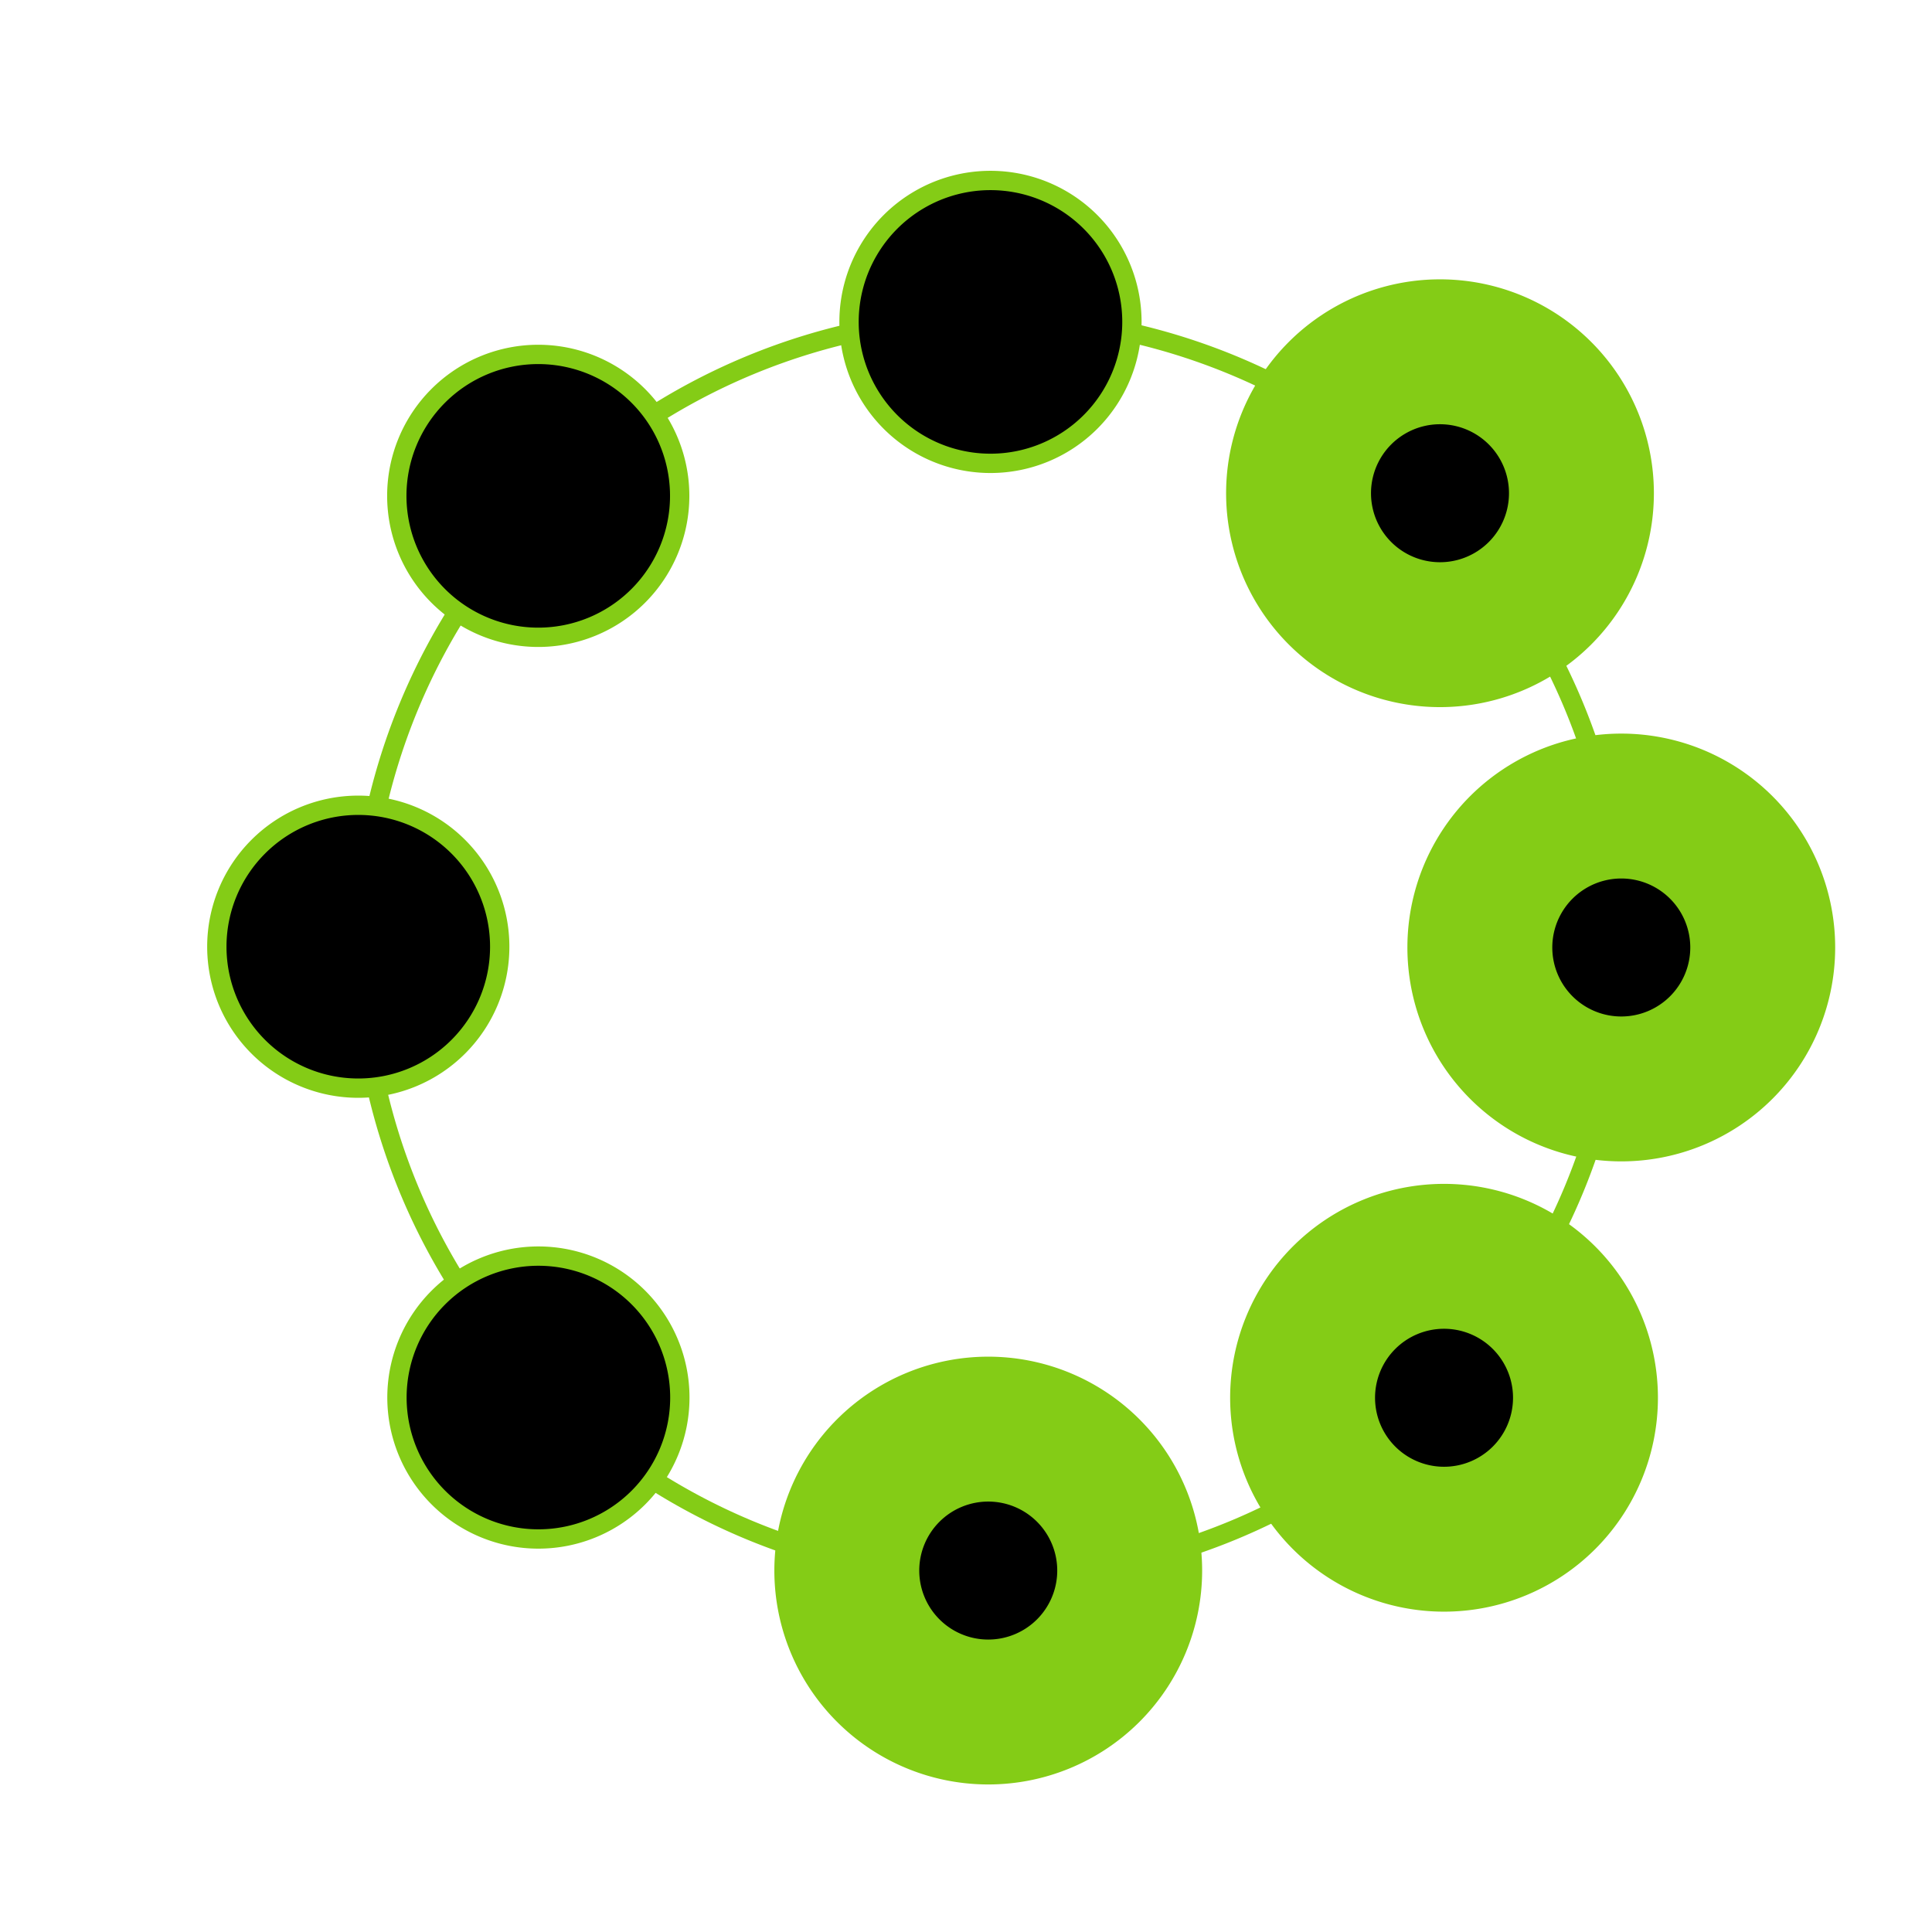 <svg viewBox="0 0 200 200" xmlns="http://www.w3.org/2000/svg">
    <path
        d="M 167.919 98.112 A 65.282 65.282 0 0 1 102.637 163.394 A 65.282 65.282 0 0 1 37.355 98.112 A 65.282 65.282 0 0 1 102.637 32.83 A 65.282 65.282 0 0 1 167.919 98.112 Z"
        style="stroke: #84cc16; fill: none; stroke-width: 2px;"
    />
    <path
        d="M 70.361 51.331 A 14.642 14.642 0 0 1 55.719 65.973 A 14.642 14.642 0 0 1 41.077 51.331 A 14.642 14.642 0 0 1 55.719 36.689 A 14.642 14.642 0 0 1 70.361 51.331 Z"
        style="stroke: #84cc16; stroke-width: 2px;"
        fill="currentColor"
    />
    <path
        d="M 51.731 98.003 A 14.642 14.642 0 0 1 37.089 112.645 A 14.642 14.642 0 0 1 22.447 98.003 A 14.642 14.642 0 0 1 37.089 83.361 A 14.642 14.642 0 0 1 51.731 98.003 Z"
        style="stroke: #84cc16; stroke-width: 2px;"
        fill="currentColor"
    />
    <path
        d="M 70.377 144.673 A 14.642 14.642 0 0 1 55.735 159.315 A 14.642 14.642 0 0 1 41.093 144.673 A 14.642 14.642 0 0 1 55.735 130.031 A 14.642 14.642 0 0 1 70.377 144.673 Z"
        style="stroke: #84cc16; stroke-width: 2px;"
        fill="currentColor"
    />
    <path
        d="M 116.945 162.584 A 14.642 14.642 0 0 1 102.303 177.226 A 14.642 14.642 0 0 1 87.661 162.584 A 14.642 14.642 0 0 1 102.303 147.942 A 14.642 14.642 0 0 1 116.945 162.584 Z"
        style="stroke: #84cc16; stroke-width: 15px;"
        fill="currentColor"
    />
    <path
        d="M 164.128 144.696 A 14.642 14.642 0 0 1 149.486 159.338 A 14.642 14.642 0 0 1 134.844 144.696 A 14.642 14.642 0 0 1 149.486 130.054 A 14.642 14.642 0 0 1 164.128 144.696 Z"
        style="stroke: #84cc16; stroke-width: 15px;"
        fill="currentColor"
    />
    <path
        d="M 182.477 98.084 A 14.642 14.642 0 0 1 167.835 112.726 A 14.642 14.642 0 0 1 153.193 98.084 A 14.642 14.642 0 0 1 167.835 83.442 A 14.642 14.642 0 0 1 182.477 98.084 Z"
        style="stroke: #84cc16; stroke-width: 15px;"
        fill="currentColor"
    />
    <path
        d="M 163.71 51.059 A 14.642 14.642 0 0 1 149.068 65.701 A 14.642 14.642 0 0 1 134.426 51.059 A 14.642 14.642 0 0 1 149.068 36.417 A 14.642 14.642 0 0 1 163.71 51.059 Z"
        style="stroke: #84cc16; stroke-width: 15px;"
        fill="currentColor"
    />
    <path
        d="M 117.176 33.324 A 14.642 14.642 0 0 1 102.534 47.966 A 14.642 14.642 0 0 1 87.892 33.324 A 14.642 14.642 0 0 1 102.534 18.682 A 14.642 14.642 0 0 1 117.176 33.324 Z"
        style="stroke: #84cc16; stroke-width: 2px;"
        fill="currentColor"
    />
</svg>
